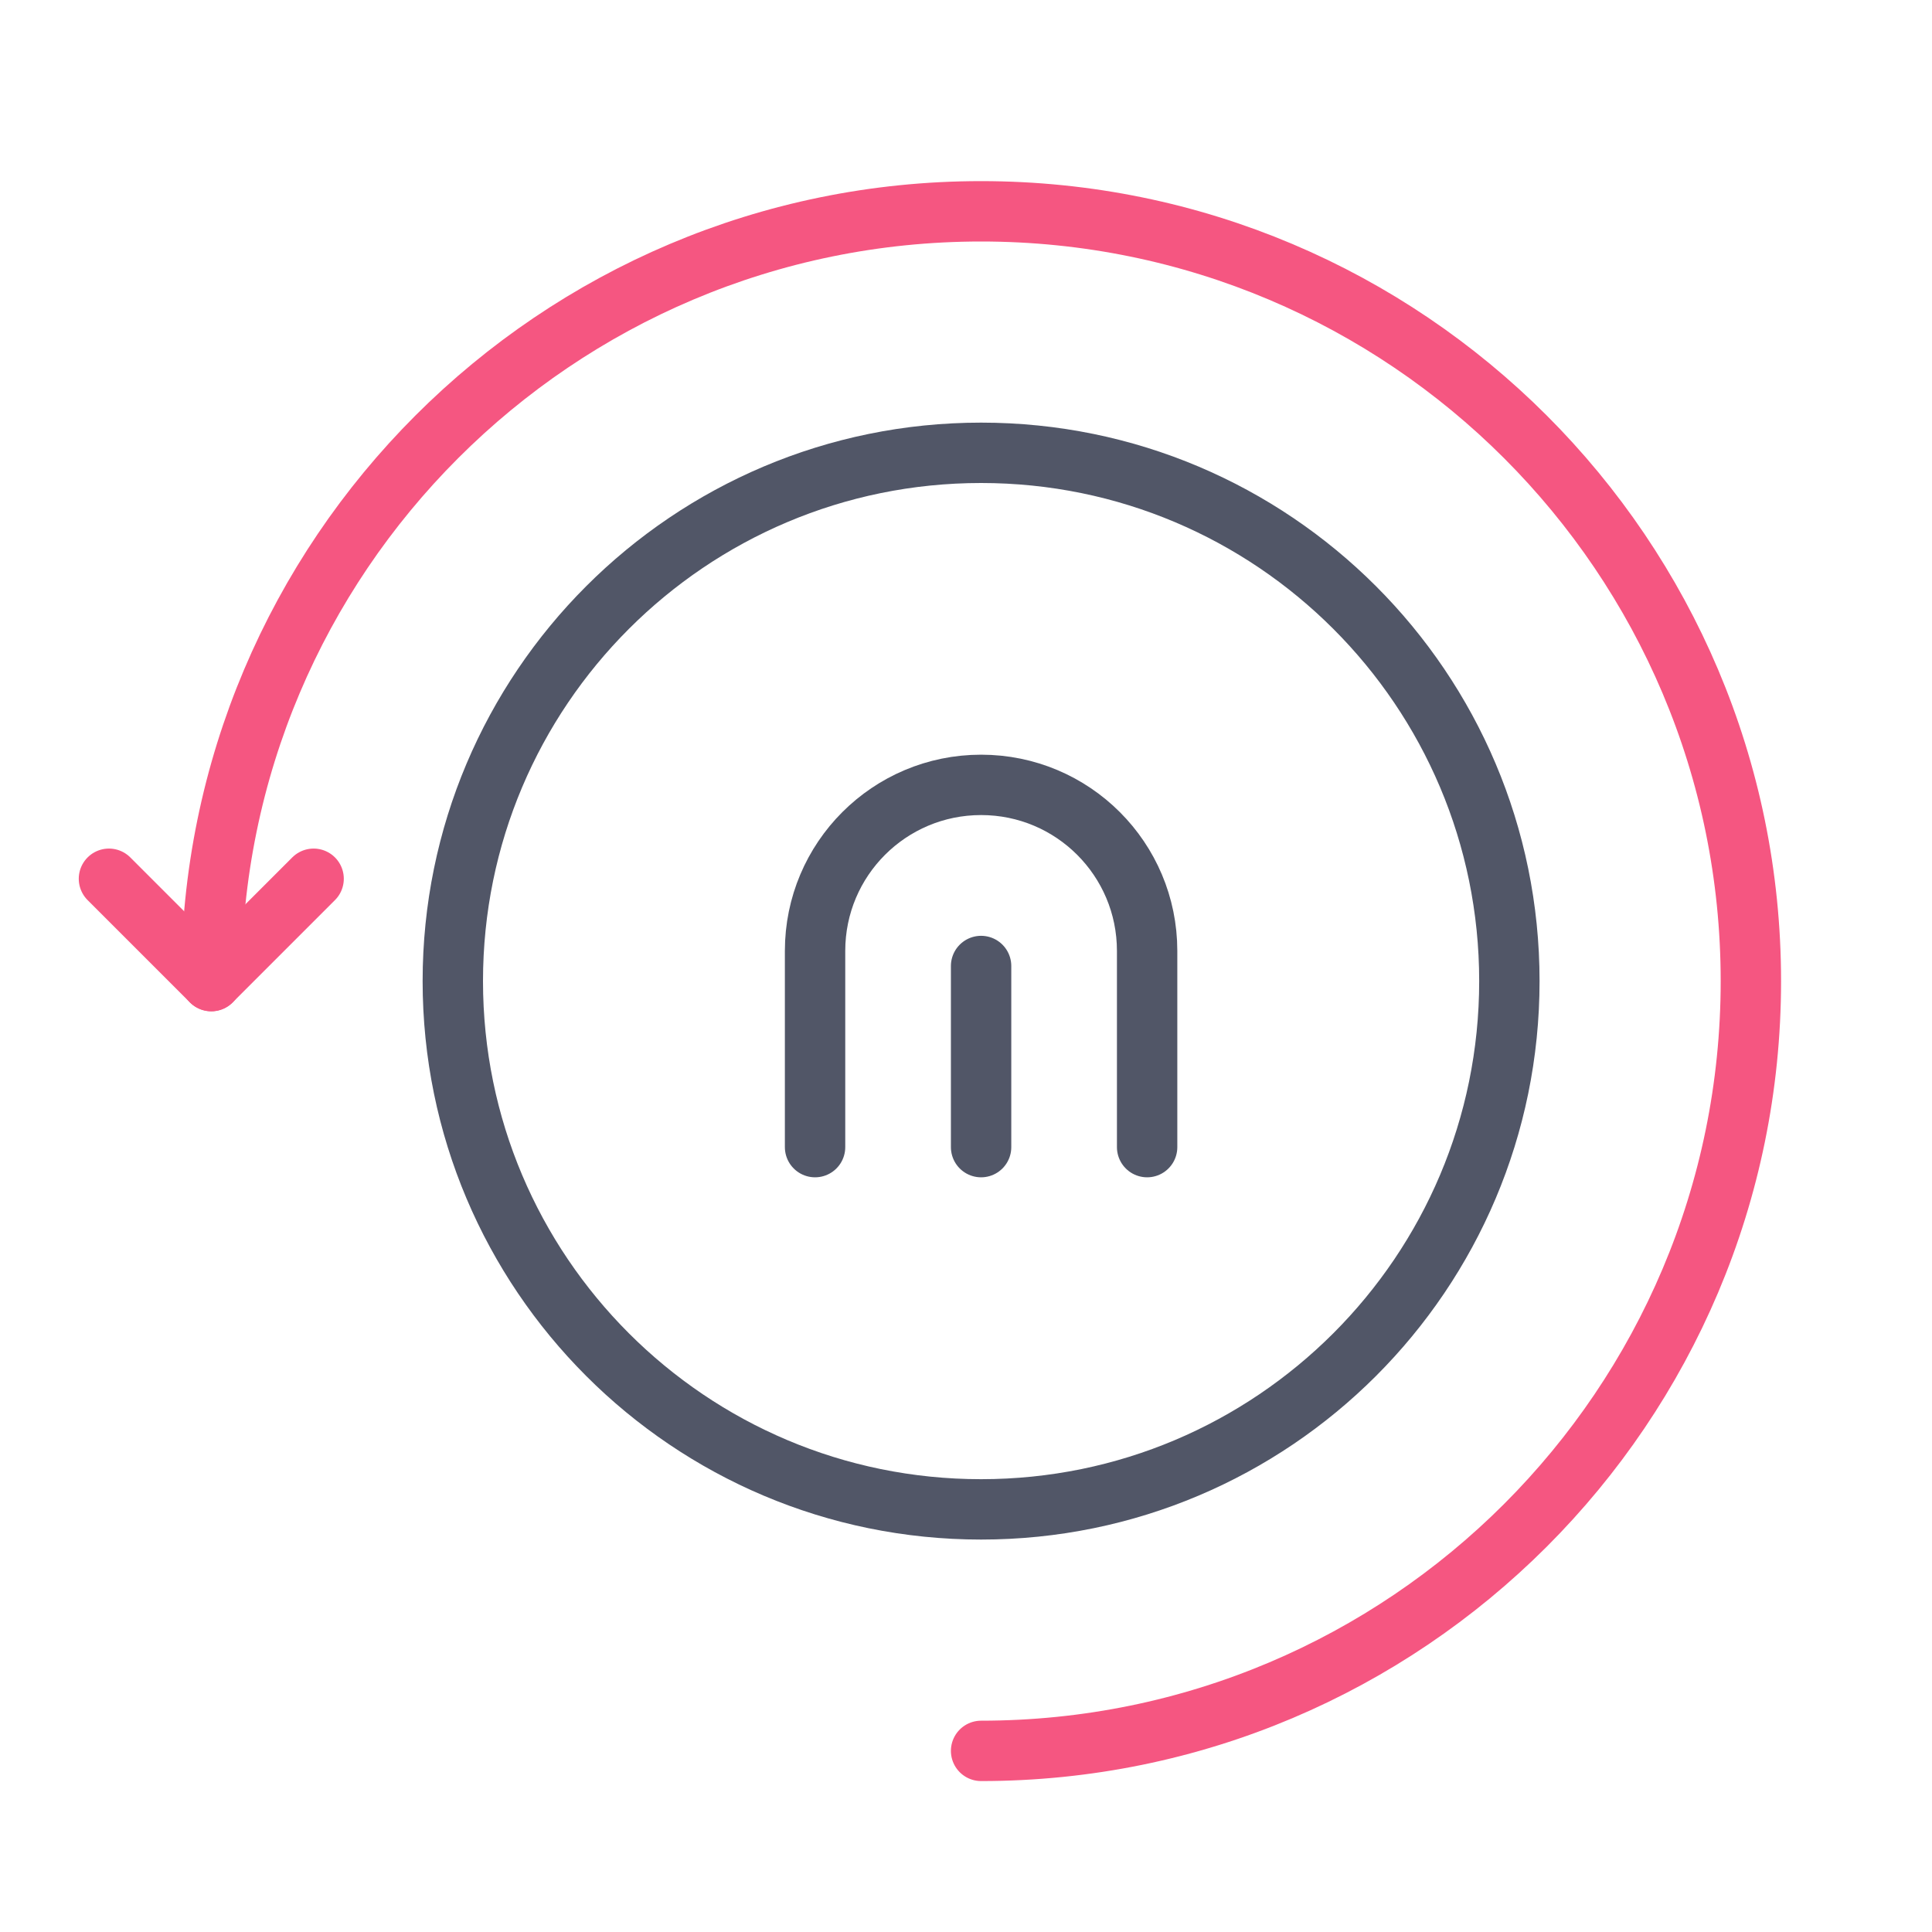 <svg width="64" height="64" viewBox="0 0 64 64" fill="none" xmlns="http://www.w3.org/2000/svg">
<path d="M7 32.5C7 18.42 18.42 7 32.5 7C46.58 7 58 18.42 58 32.5C58 46.58 46.58 58 32.5 58" stroke="#F55681" stroke-width="2" stroke-miterlimit="10" stroke-linecap="round" stroke-linejoin="round" />
<path d="M10.389 29.11L6.999 32.5L3.609 29.11" stroke="#F55681" stroke-width="2" stroke-miterlimit="10" stroke-linecap="round" stroke-linejoin="round" />
<path
    d="M32.5 50C42.165 50 50 42.165 50 32.5C50 22.835 42.165 15 32.5 15C22.835 15 15 22.835 15 32.5C15 42.165 22.835 50 32.5 50Z"
    stroke="#515667"
    stroke-width="2"
    stroke-miterlimit="10"
    stroke-linecap="round"
    stroke-linejoin="round"
  />
<path d="M27 38V31.5C27 28.46 29.46 26 32.5 26C35.54 26 38 28.46 38 31.5V38" stroke="#515667" stroke-width="2" stroke-miterlimit="10" stroke-linecap="round" stroke-linejoin="round" />
<path d="M32.5 32V38" stroke="#515667" stroke-width="2" stroke-miterlimit="10" stroke-linecap="round" stroke-linejoin="round" />
</svg>
